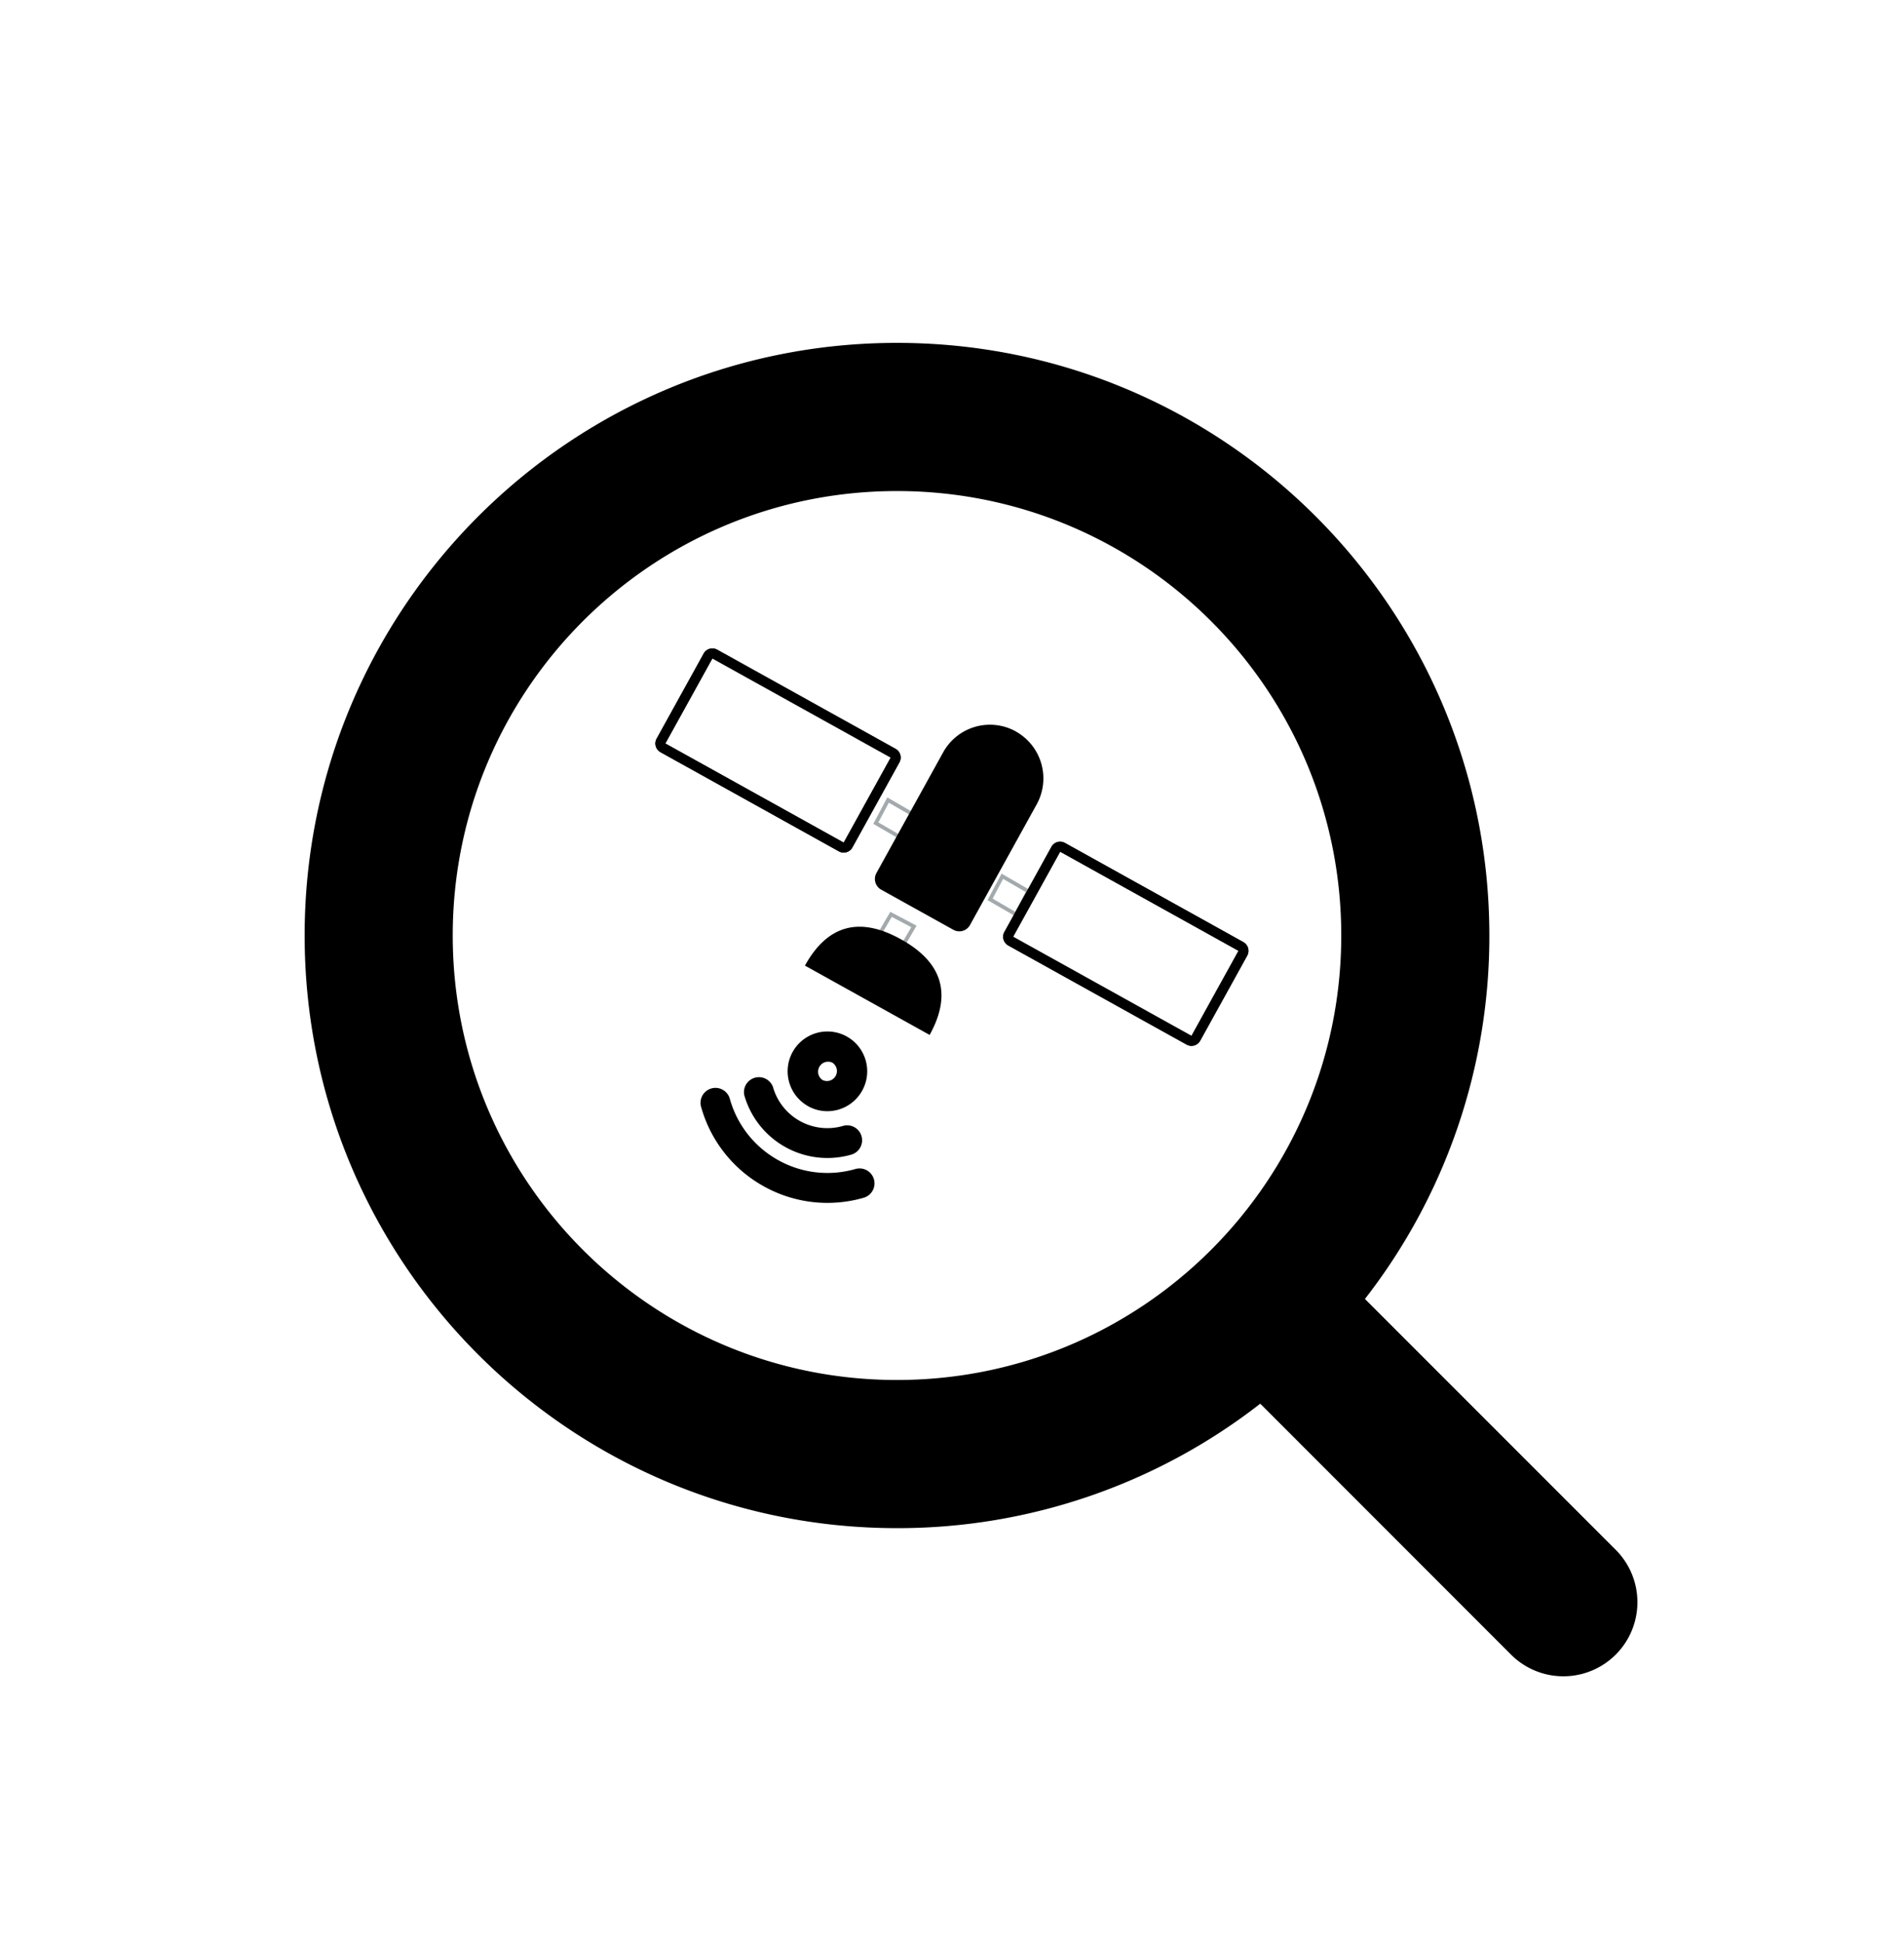 <svg xmlns="http://www.w3.org/2000/svg" viewBox="0 0 50 51"><g fill="none" fill-rule="evenodd"><path fill="currentColor" fill-rule="nonzero" d="M42.43 40.68l-6.586-6.585a15.49 15.49 0 003.267-9.54C39.11 15.965 32.146 9 23.555 9 14.965 9 8 15.965 8 24.555s6.965 15.556 15.555 15.556a15.49 15.49 0 009.54-3.267l6.585 6.586a1.943 1.943 0 102.75-2.75zm-18.875-4.458c-6.443 0-11.666-5.223-11.666-11.667 0-6.443 5.223-11.666 11.666-11.666 6.444 0 11.667 5.223 11.667 11.666 0 6.444-5.223 11.667-11.667 11.667z"/><path stroke="#A2AAAD" stroke-width=".1" d="M23.321 21l.679.393-.321.607-.679-.394zm3.001 2l.678.393-.322.607-.678-.393zm-2.923 1l.601.317-.398.683-.602-.317z"/><g fill="currentColor"><path d="M21.602 28.349a.262.262 0 00.253-.458.263.263 0 00-.255.458h.001zm-.38.686a1.048 1.048 0 01-.407-1.423 1.044 1.044 0 111.827 1.014c-.28.506-.915.69-1.42.41v-.001z"/><path d="M19.545 28.746a.393.393 0 01.753-.217 1.484 1.484 0 001.841 1.024.392.392 0 11.216.754 2.27 2.27 0 01-2.81-1.561z"/><path d="M18.416 29.07a.392.392 0 11.753-.216c.194.681.65 1.256 1.27 1.599a2.65 2.65 0 002.025.231.392.392 0 01.216.755 3.43 3.43 0 01-2.622-.3 3.441 3.441 0 01-1.642-2.069zm.417-12.017l4.684 2.602c.127.07.172.23.102.356l-1.235 2.233a.261.261 0 01-.355.102l-4.683-2.602a.261.261 0 01-.102-.356l1.235-2.233a.26.26 0 01.354-.102zm-.126.23l-1.235 2.232 4.684 2.602 1.235-2.233-4.684-2.602z"/><path d="M18.833 17.053l4.684 2.602c.127.07.172.23.102.356l-1.235 2.233a.261.261 0 01-.355.102l-4.683-2.602a.261.261 0 01-.102-.356l1.235-2.233a.26.26 0 01.354-.102zm-.126.23l-1.235 2.232 4.684 2.602 1.235-2.233-4.684-2.602zm9.259 4.843l4.684 2.602c.127.07.172.23.102.356l-1.235 2.233a.261.261 0 01-.355.102l-4.684-2.602a.261.261 0 01-.101-.356l1.234-2.233a.26.26 0 01.355-.102zm-.126.23l-1.235 2.232 4.684 2.602 1.235-2.233-4.684-2.602z"/><path d="M27.966 22.126l4.684 2.602c.127.07.172.23.102.356l-1.235 2.233a.261.261 0 01-.355.102l-4.684-2.602a.261.261 0 01-.101-.356l1.234-2.233a.26.26 0 01.355-.102zm-.126.23l-1.235 2.232 4.684 2.602 1.235-2.233-4.684-2.602zM26.676 19.2a1.41 1.41 0 01.548 1.913l-1.752 3.168a.32.32 0 01-.435.125l-1.897-1.054a.322.322 0 01-.125-.436l1.752-3.167a1.403 1.403 0 011.91-.55zm-3.016 5.455c1.092.606 1.343 1.443.753 2.51l-3.275-1.82c.59-1.066 1.43-1.297 2.522-.69z"/></g></g></svg>
